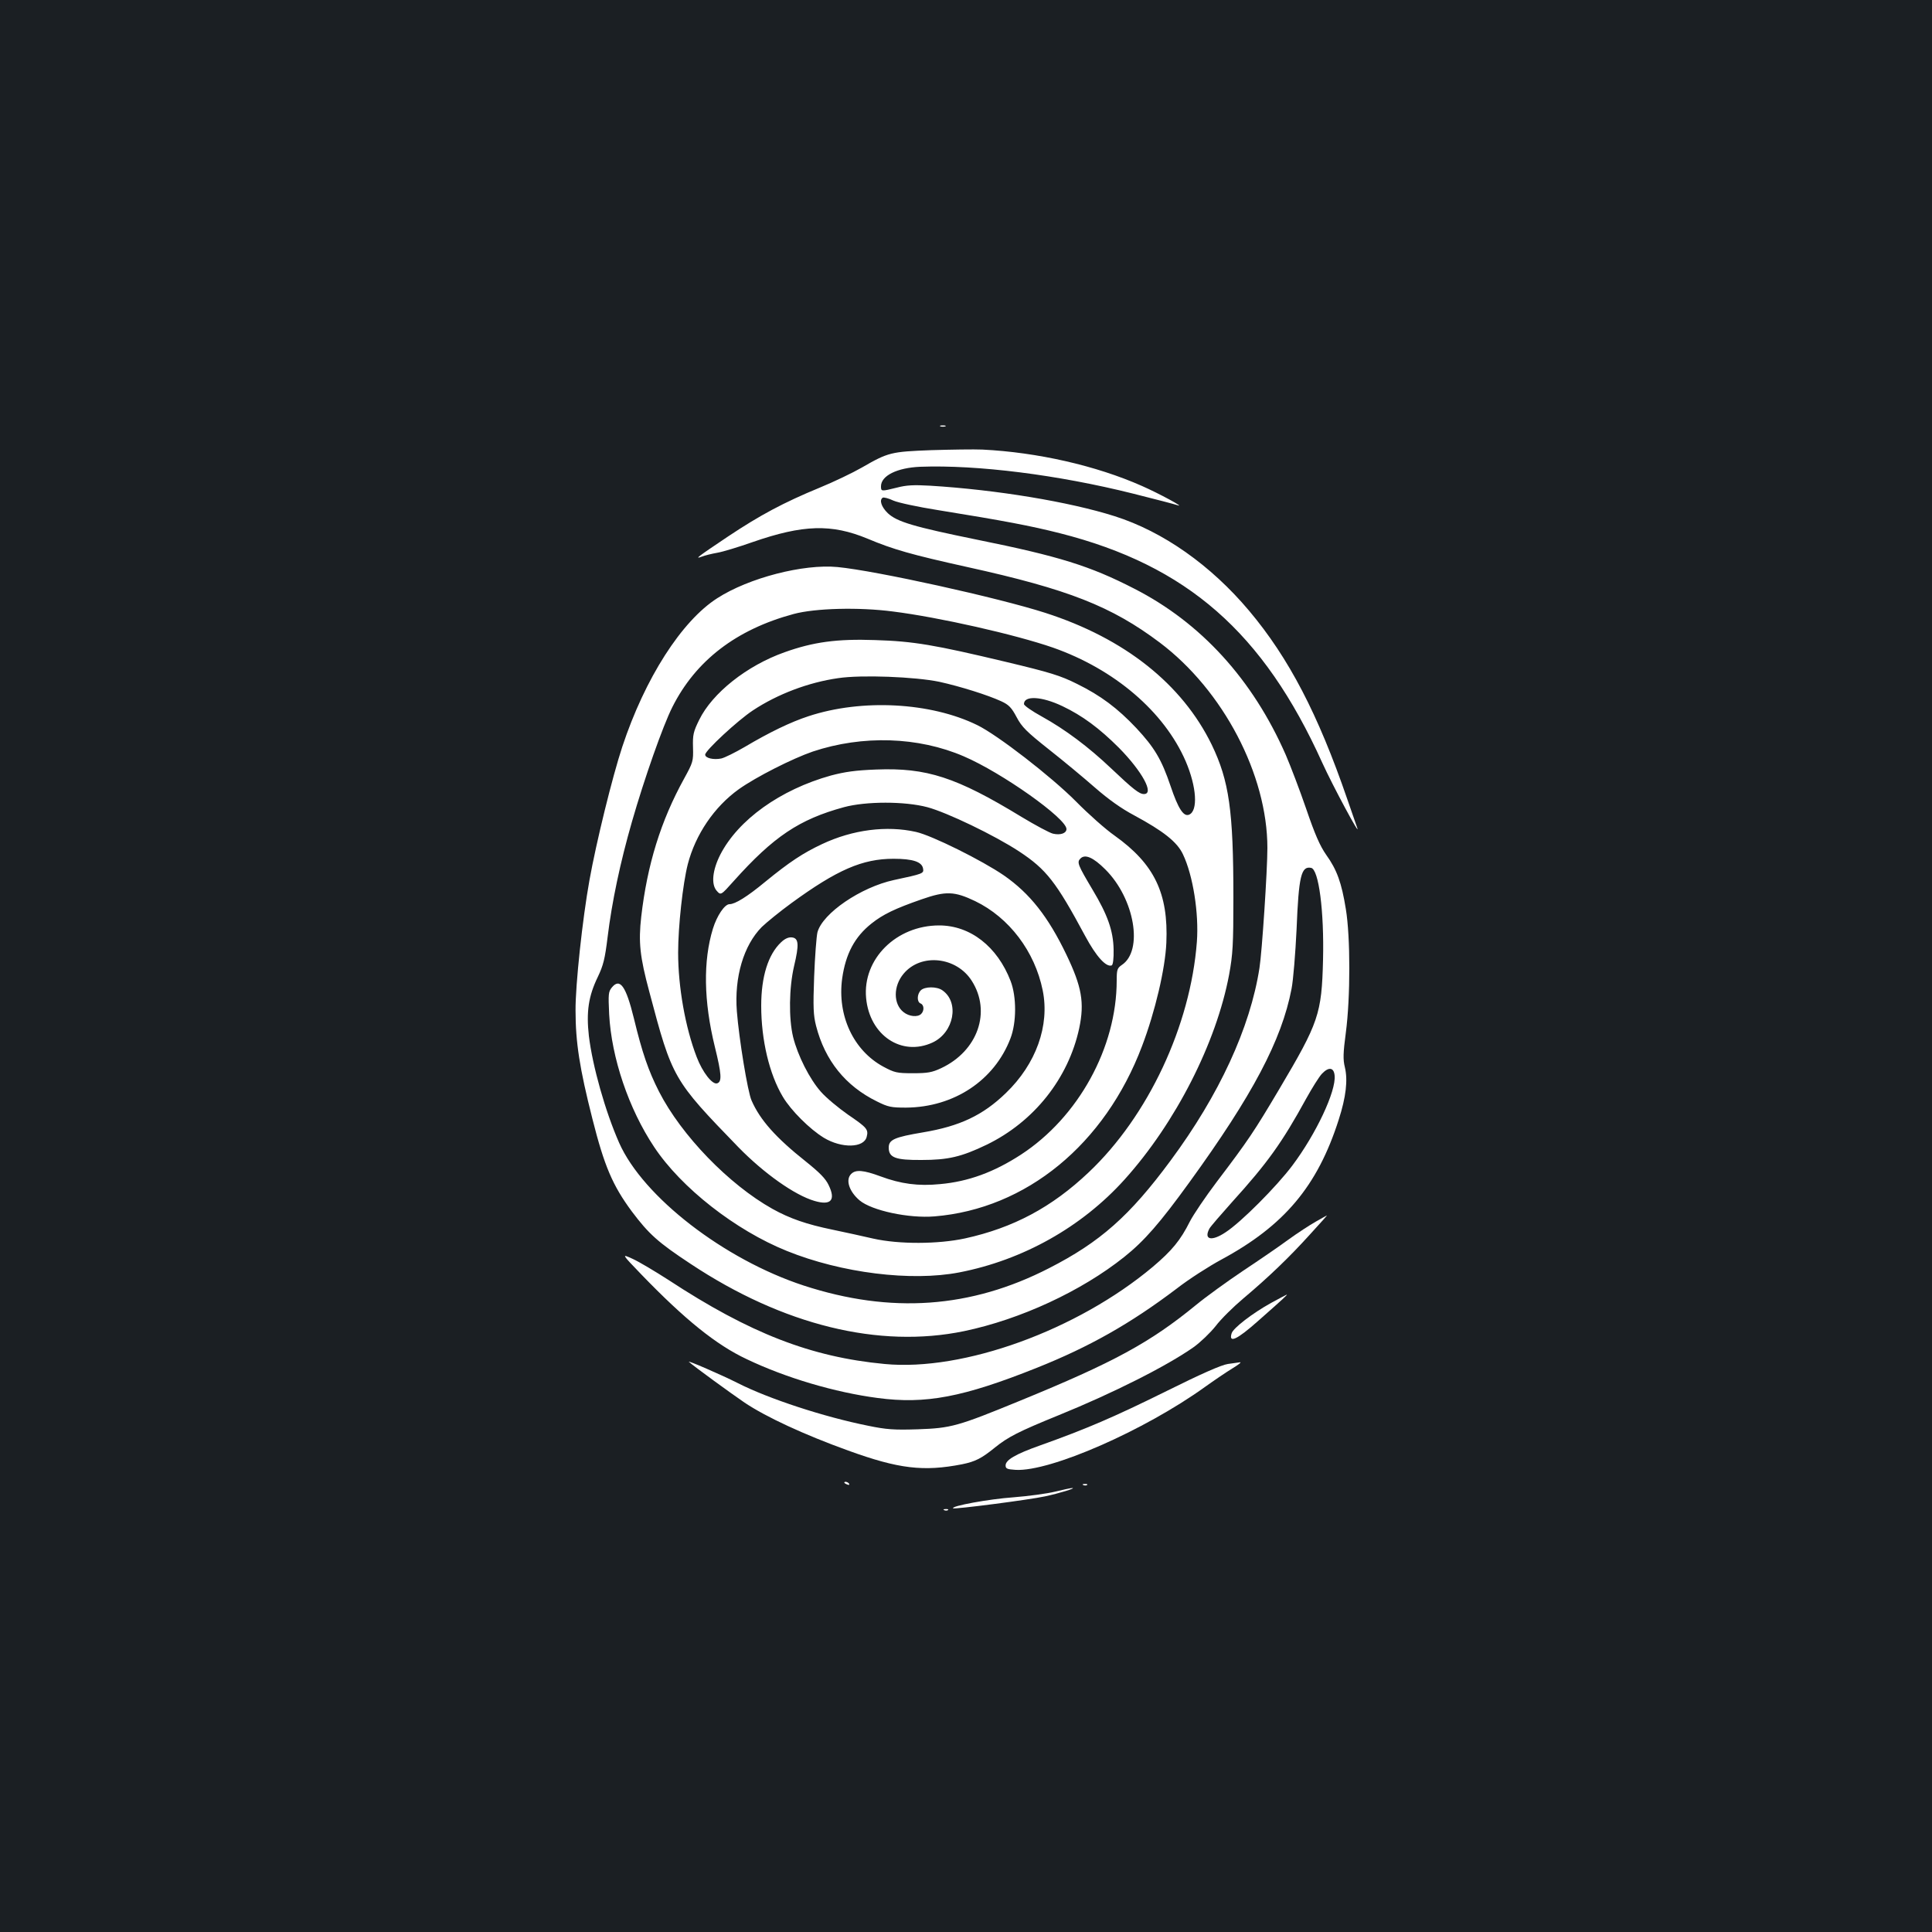 <?xml version="1.0" standalone="no"?>
<!DOCTYPE svg PUBLIC "-//W3C//DTD SVG 20010904//EN"
 "http://www.w3.org/TR/2001/REC-SVG-20010904/DTD/svg10.dtd">
<svg version="1.0" xmlns="http://www.w3.org/2000/svg"
 width="1000pt" height="1000pt" viewBox="0 0 1000 1000"
 preserveAspectRatio="xMidYMid meet">
<rect width="100%" height="100%" fill="#1b1f23"/>
<g transform="translate(0,1000) scale(0.1,-0.1)"
fill="#ffffff" stroke="none">
<path d="M4868 7793 c6 -2 18 -2 25 0 6 3 1 5 -13 5 -14 0 -19 -2 -12 -5z"/>
<path d="M4820 7670 c-208 -8 -222 -11 -359 -90 -47 -27 -145 -74 -218 -104
-187 -77 -310 -143 -475 -253 -158 -106 -176 -119 -135 -104 15 6 51 15 80 20
29 5 111 30 182 55 262 91 409 95 595 18 133 -56 228 -83 517 -147 522 -115
746 -203 996 -391 328 -247 557 -684 557 -1063 0 -116 -28 -540 -41 -621 -48
-310 -209 -658 -460 -997 -212 -287 -365 -422 -629 -557 -405 -208 -819 -237
-1270 -90 -412 135 -831 459 -955 738 -72 163 -138 397 -157 554 -14 125 -2
206 46 305 29 61 37 93 51 207 22 181 65 385 126 597 64 223 160 496 209 593
121 241 331 402 628 482 111 30 337 36 513 13 240 -30 636 -120 829 -187 319
-112 576 -332 687 -588 57 -133 65 -258 17 -277 -28 -11 -56 32 -95 148 -47
139 -84 200 -177 300 -97 103 -185 169 -307 229 -86 43 -137 59 -372 115 -365
87 -474 106 -674 112 -197 7 -320 -10 -468 -63 -195 -69 -374 -211 -442 -350
-30 -61 -34 -77 -32 -143 2 -71 0 -77 -46 -161 -121 -219 -191 -446 -222 -715
-15 -132 -7 -207 42 -389 119 -449 123 -455 461 -804 132 -135 291 -248 394
-278 85 -25 111 4 73 82 -16 34 -47 65 -118 122 -155 123 -237 215 -281 316
-20 44 -65 320 -76 461 -14 177 35 342 129 437 26 25 95 81 154 124 236 172
367 229 528 229 101 0 148 -16 153 -52 4 -24 -1 -26 -151 -58 -171 -37 -370
-172 -396 -271 -5 -21 -13 -124 -17 -229 -6 -160 -4 -200 10 -255 46 -179 152
-311 315 -391 58 -29 74 -32 151 -32 248 2 457 141 540 358 32 83 32 216 1
297 -69 179 -209 288 -370 288 -222 0 -397 -174 -378 -376 18 -193 184 -304
344 -230 111 52 140 208 51 270 -29 21 -92 20 -112 0 -20 -20 -21 -60 -1 -68
18 -7 20 -37 3 -54 -18 -18 -62 -14 -91 9 -54 42 -54 135 0 199 90 108 274 88
353 -37 102 -160 31 -363 -159 -452 -47 -22 -70 -26 -146 -26 -83 0 -95 3
-153 34 -155 84 -239 265 -213 456 18 128 65 216 152 285 59 47 121 77 259
125 126 44 170 42 277 -9 176 -85 309 -260 350 -462 37 -182 -34 -381 -191
-532 -119 -115 -238 -171 -428 -203 -149 -25 -178 -38 -178 -79 0 -52 35 -65
170 -64 137 0 206 16 337 79 245 119 423 343 479 603 28 133 13 215 -66 380
-95 198 -190 318 -324 411 -112 77 -373 207 -455 225 -151 34 -327 12 -486
-63 -98 -46 -168 -92 -294 -195 -93 -77 -156 -116 -185 -116 -25 0 -65 -59
-86 -127 -51 -166 -48 -375 10 -611 35 -142 37 -180 13 -189 -25 -10 -77 57
-107 136 -59 153 -96 363 -96 540 0 135 24 356 50 458 40 154 137 297 264 388
90 64 278 159 383 195 258 86 546 77 782 -25 196 -84 531 -321 531 -376 0 -22
-31 -33 -70 -24 -17 4 -90 43 -163 87 -338 206 -491 255 -751 245 -108 -4
-163 -12 -235 -31 -262 -73 -480 -229 -573 -410 -40 -79 -48 -152 -19 -186 22
-25 22 -25 89 50 206 230 339 319 570 382 114 31 316 31 432 0 101 -27 347
-145 475 -229 141 -93 191 -157 342 -438 57 -106 108 -162 137 -152 7 3 11 35
10 83 -2 97 -31 179 -109 309 -76 128 -82 142 -63 161 24 25 67 6 129 -56 152
-151 198 -421 85 -495 -23 -16 -26 -24 -26 -80 0 -347 -198 -707 -495 -901
-140 -91 -273 -140 -420 -153 -112 -11 -202 1 -307 40 -89 33 -129 36 -152 13
-31 -30 -11 -91 43 -137 63 -53 255 -94 388 -83 475 39 882 373 1074 881 68
179 120 400 126 535 11 256 -62 408 -268 555 -46 32 -136 112 -199 176 -128
129 -407 345 -512 396 -241 118 -597 137 -873 46 -92 -30 -202 -83 -330 -159
-50 -29 -104 -56 -122 -60 -40 -8 -83 2 -83 20 0 21 168 177 247 229 127 84
287 145 442 167 120 18 398 7 523 -19 109 -24 252 -69 321 -101 39 -18 53 -33
79 -82 27 -51 51 -75 167 -167 75 -59 182 -148 239 -198 70 -61 136 -108 202
-143 152 -82 223 -138 253 -202 52 -109 83 -305 72 -453 -33 -434 -252 -902
-560 -1193 -191 -181 -390 -287 -640 -342 -139 -30 -341 -31 -475 -1 -52 12
-147 33 -210 46 -136 28 -222 58 -312 108 -225 126 -471 380 -587 607 -55 108
-87 201 -130 379 -41 167 -72 211 -114 160 -18 -22 -19 -34 -14 -139 12 -225
101 -489 233 -687 140 -211 421 -431 687 -538 282 -114 643 -159 892 -111 330
64 634 235 855 480 265 294 476 709 542 1062 19 105 22 153 22 399 0 449 -22
603 -112 790 -153 314 -451 551 -862 683 -242 78 -876 218 -1075 237 -176 17
-459 -56 -622 -161 -185 -118 -375 -415 -492 -769 -51 -154 -135 -495 -170
-691 -36 -199 -73 -543 -72 -674 0 -165 21 -300 87 -560 62 -246 105 -346 204
-480 88 -117 135 -160 305 -272 478 -317 975 -439 1415 -348 292 61 607 207
829 384 104 83 185 176 337 386 327 451 478 736 529 1002 9 46 20 184 26 307
11 277 24 329 75 319 40 -7 68 -225 62 -476 -7 -281 -22 -324 -227 -670 -130
-219 -159 -263 -323 -479 -59 -78 -121 -170 -139 -205 -49 -98 -93 -151 -192
-235 -391 -328 -980 -542 -1388 -503 -382 36 -698 159 -1119 435 -70 45 -152
94 -185 109 -59 27 -59 27 45 -81 224 -232 387 -364 545 -438 203 -97 457
-172 678 -201 248 -33 442 4 823 156 273 109 485 229 723 409 64 50 169 117
232 151 326 176 498 380 608 724 38 118 48 205 32 272 -10 40 -9 74 5 179 24
182 24 495 0 640 -22 136 -46 203 -102 281 -32 46 -58 105 -103 237 -33 96
-81 222 -106 280 -171 390 -439 684 -784 860 -229 118 -391 168 -811 253 -333
68 -417 93 -465 138 -33 32 -45 68 -26 80 5 3 30 -3 55 -15 25 -11 128 -33
229 -49 347 -56 483 -82 633 -120 658 -167 1053 -513 1358 -1188 54 -119 201
-392 181 -337 -4 11 -27 78 -52 150 -151 439 -302 729 -507 973 -199 237 -447
411 -696 490 -236 75 -613 137 -955 158 -86 5 -124 3 -173 -10 -81 -20 -82
-20 -82 7 0 55 84 96 203 101 296 11 715 -42 1102 -139 116 -29 219 -56 230
-60 44 -15 -96 61 -185 100 -237 105 -541 174 -825 188 -44 2 -163 0 -265 -3z
m679 -1325 c103 -49 191 -114 293 -216 120 -122 184 -239 129 -239 -24 0 -56
25 -171 134 -116 110 -236 200 -357 267 -51 28 -93 57 -93 65 0 45 92 40 199
-11z m1409 -1912 c8 -81 -96 -302 -219 -466 -82 -109 -265 -293 -345 -345 -73
-49 -115 -39 -84 19 6 11 59 72 117 137 184 203 259 308 384 536 30 54 66 112
81 128 35 37 62 34 66 -9z"/>
<path d="M4043 5123 c-67 -63 -103 -178 -103 -329 0 -177 42 -354 112 -471 42
-71 140 -168 212 -212 93 -56 208 -53 222 5 10 38 1 48 -96 114 -50 35 -114
88 -141 119 -58 65 -120 187 -144 284 -23 96 -21 254 5 366 27 113 24 145 -11
149 -17 2 -36 -6 -56 -25z"/>
<path d="M6809 3676 c-30 -17 -93 -58 -140 -92 -46 -34 -151 -106 -234 -161
-82 -55 -193 -135 -245 -178 -237 -194 -424 -296 -910 -495 -324 -133 -357
-142 -530 -148 -123 -4 -162 -1 -255 18 -230 46 -517 140 -678 222 -79 40
-263 120 -251 109 25 -23 219 -164 288 -211 112 -75 309 -166 536 -248 262
-95 390 -110 590 -71 68 14 100 30 169 86 68 55 122 83 331 168 283 115 560
255 698 352 35 25 86 74 114 109 27 36 91 99 142 142 134 113 239 214 344 330
51 56 92 101 90 101 -2 -1 -28 -15 -59 -33z"/>
<path d="M6579 3256 c-96 -53 -196 -130 -204 -157 -17 -54 28 -33 136 63 136
120 154 137 149 137 -3 -1 -39 -20 -81 -43z"/>
<path d="M6355 2940 c-34 -5 -140 -52 -325 -144 -265 -131 -407 -192 -648
-278 -127 -45 -177 -75 -177 -103 0 -17 8 -20 52 -23 179 -10 667 204 981 430
46 33 108 75 139 94 31 19 50 33 42 33 -8 -1 -36 -5 -64 -9z"/>
<path d="M4370 2326 c0 -2 7 -7 16 -10 8 -3 12 -2 9 4 -6 10 -25 14 -25 6z"/>
<path d="M5608 2313 c7 -3 16 -2 19 1 4 3 -2 6 -13 5 -11 0 -14 -3 -6 -6z"/>
<path d="M5460 2279 c-41 -10 -138 -23 -214 -29 -127 -9 -324 -45 -313 -57 7
-6 394 44 477 62 74 16 162 43 140 43 -8 0 -49 -9 -90 -19z"/>
<path d="M4888 2183 c7 -3 16 -2 19 1 4 3 -2 6 -13 5 -11 0 -14 -3 -6 -6z"/>
</g>
</svg>
